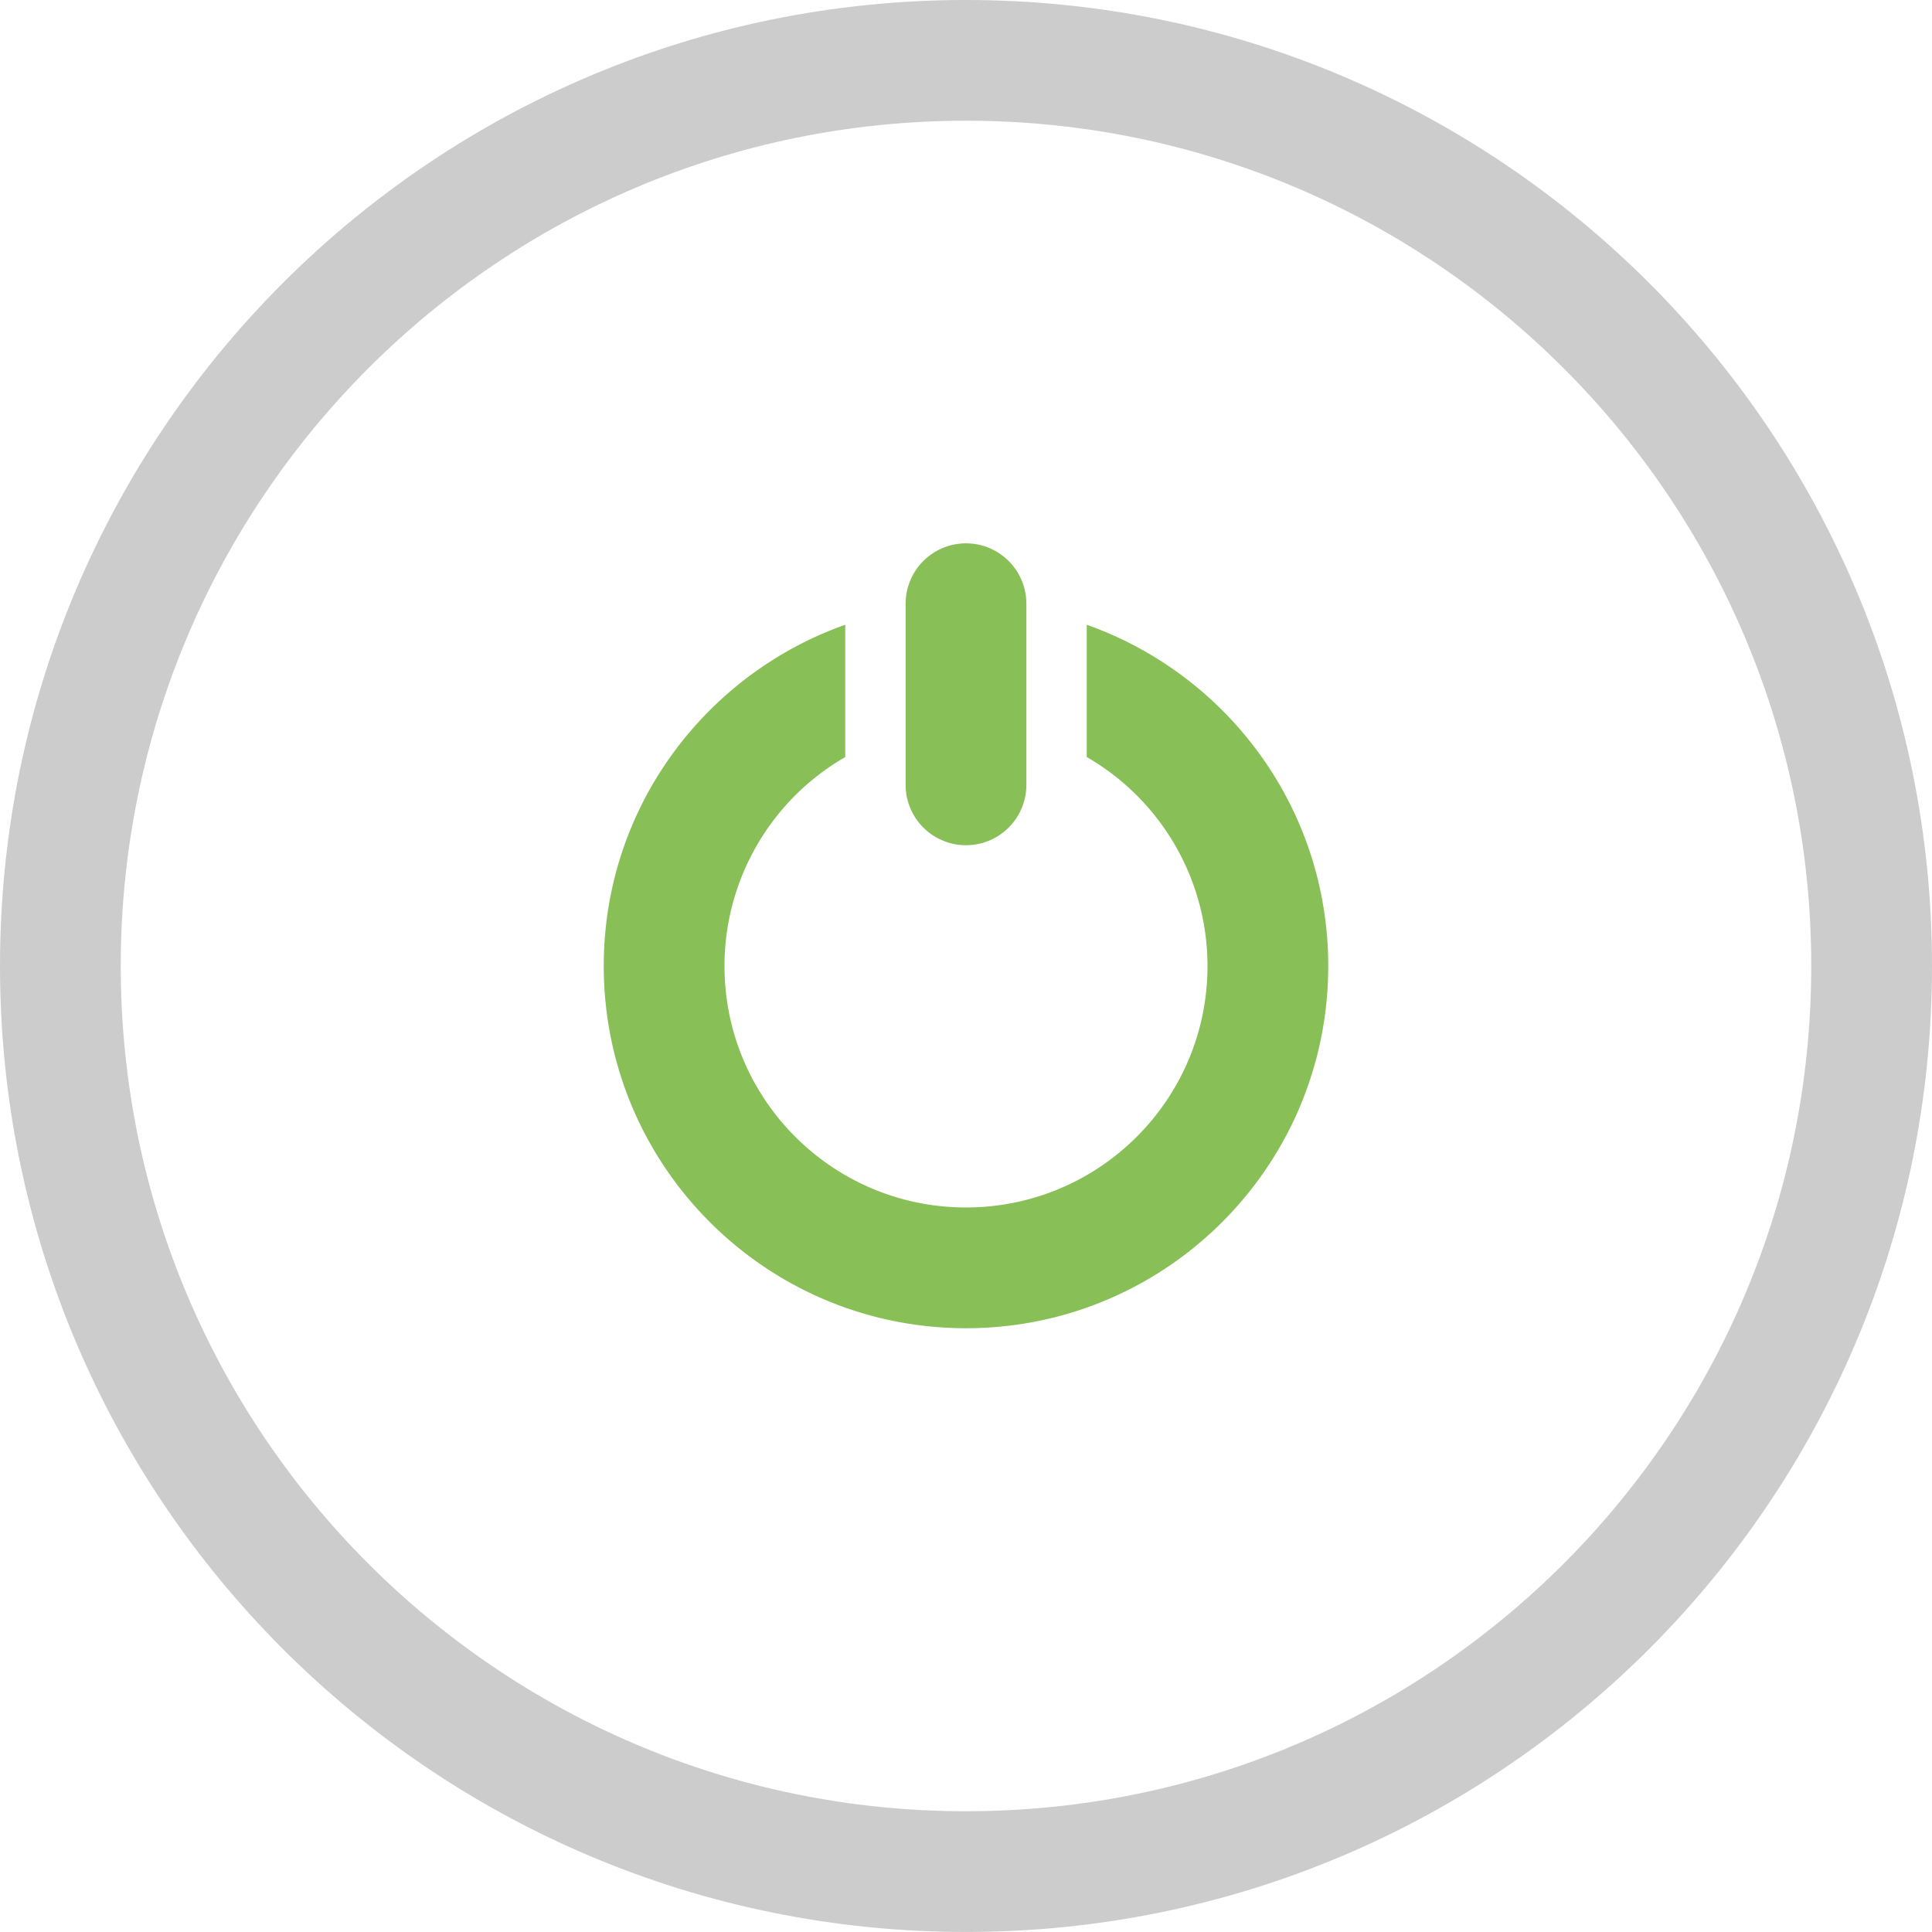 <svg xmlns="http://www.w3.org/2000/svg" width="64" height="63.999"><path d="M32 0C14.327 0 0 14.326 0 31.999c0 17.674 14.327 32 32 32 17.673 0 32-14.326 32-32C64 14.326 49.673 0 32 0zm0 60C16.536 60 4 47.463 4 31.999s12.536-28 28-28 28 12.536 28 28S47.464 60 32 60z" fill-rule="evenodd" clip-rule="evenodd" fill="#ccc"/><path d="M36 20.696v4.382a7.99 7.99 0 014 6.921c0 4.419-3.582 8-8 8s-8-3.581-8-8a7.99 7.99 0 014-6.921v-4.382c-4.658 1.649-8 6.08-8 11.303 0 6.628 5.373 12 12 12s12-5.372 12-12c0-5.223-3.342-9.654-8-11.303zm-4 7.303A2 2 0 0034 26v-6.001a2 2 0 00-4 0V26a2 2 0 002 1.999z" fill-rule="evenodd" clip-rule="evenodd" fill="#88c057"/></svg>
